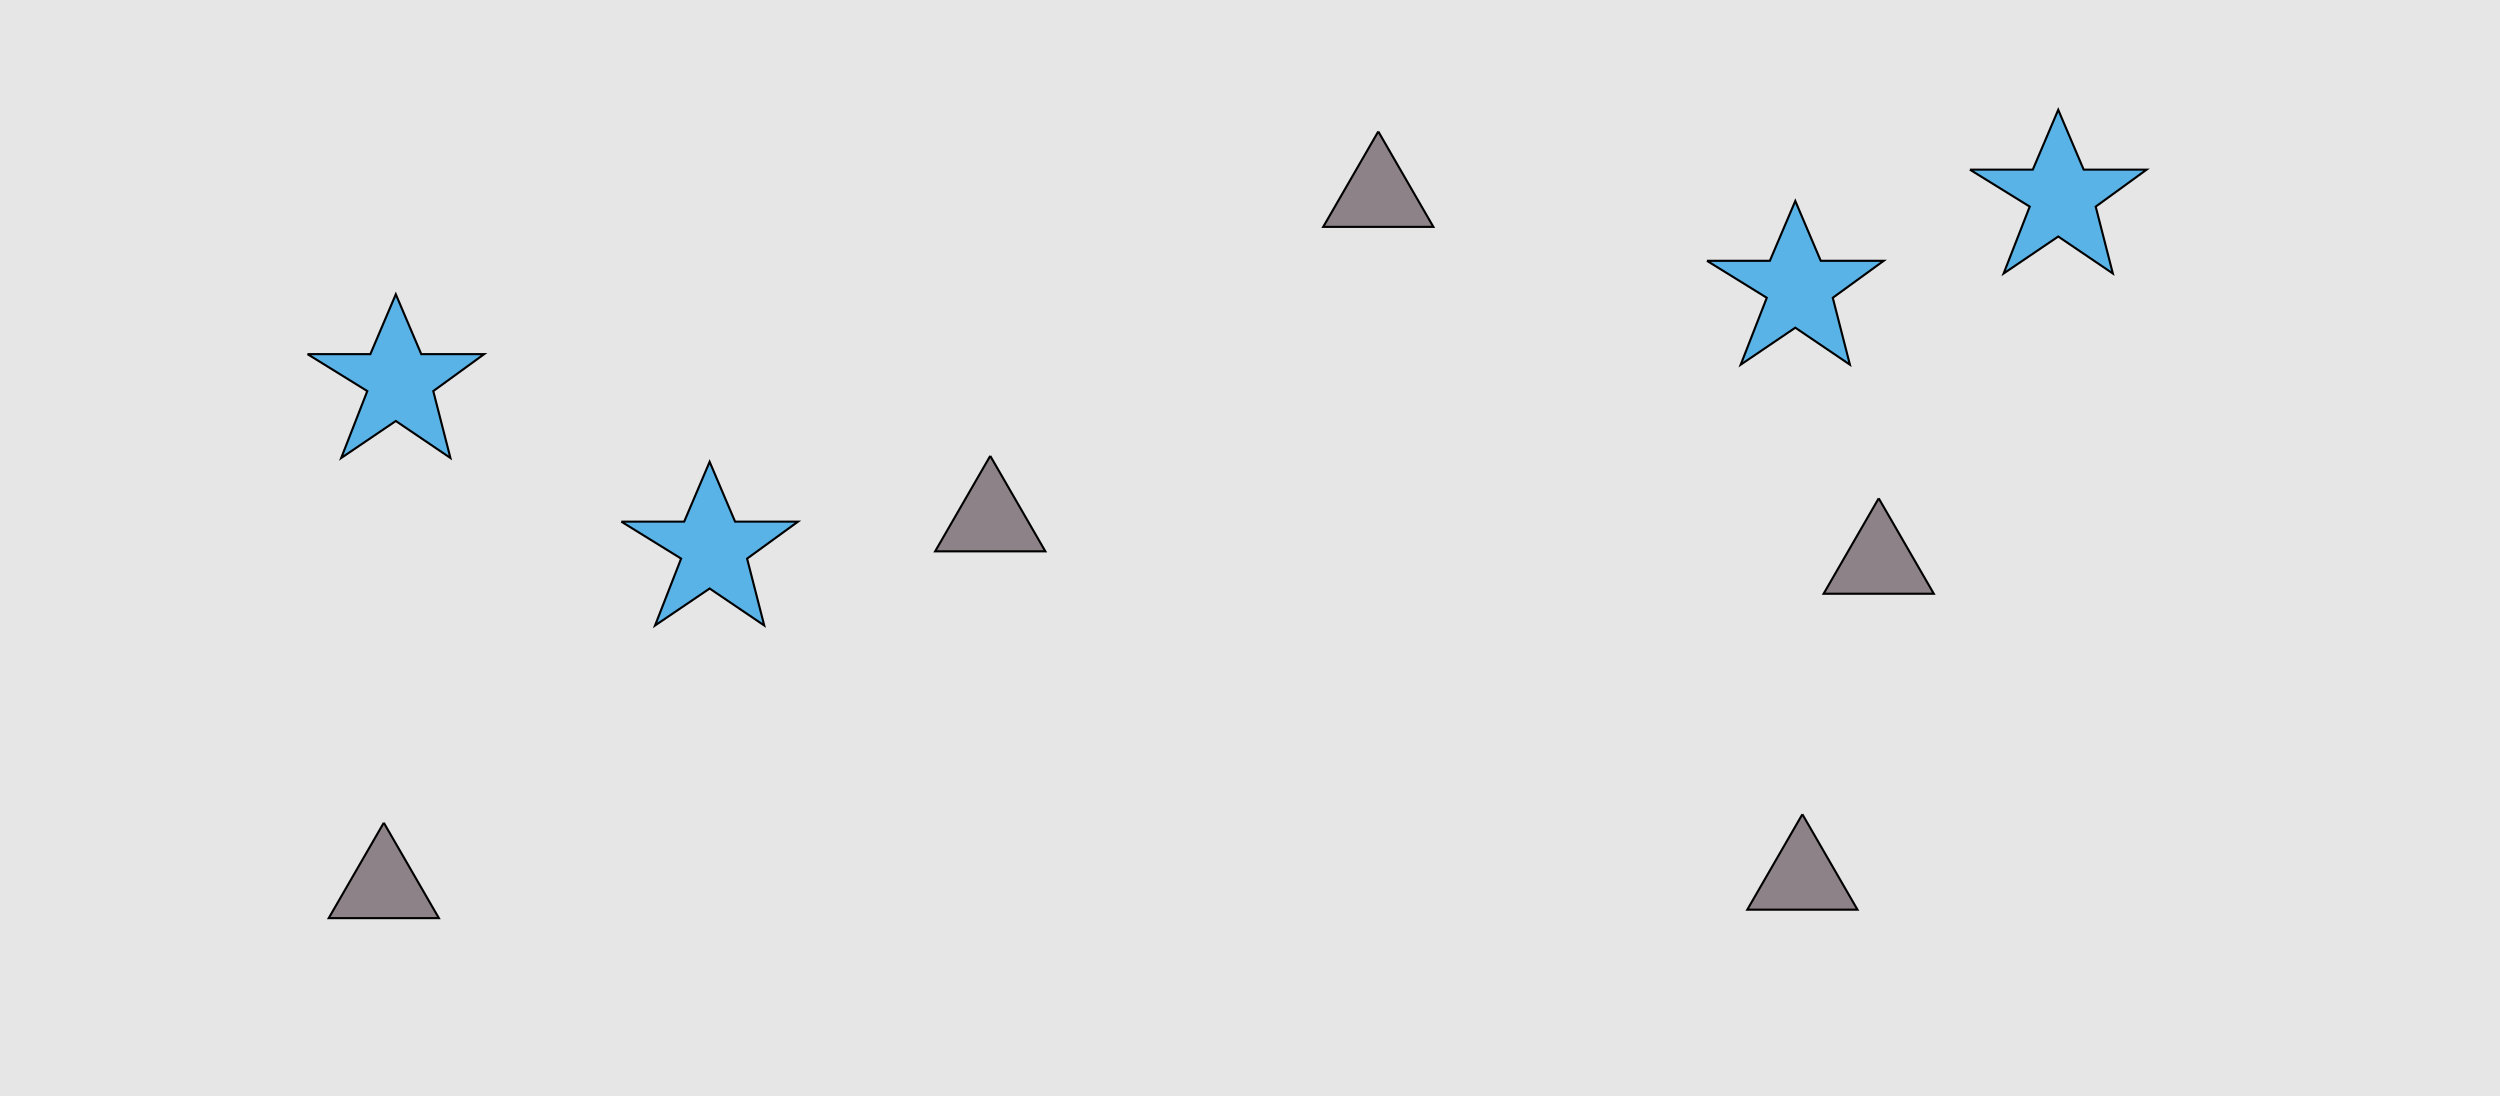 <?xml version="1.0" encoding="UTF-8"?>
<svg xmlns="http://www.w3.org/2000/svg" xmlns:xlink="http://www.w3.org/1999/xlink" width="1179pt" height="517pt" viewBox="0 0 1179 517" version="1.1">
<g id="surface1446">
<rect x="0" y="0" width="1179" height="517" style="fill:rgb(90%,90%,90%);fill-opacity:1;stroke:none;"/>
<path style="fill-rule:nonzero;fill:rgb(55%,51%,53%);fill-opacity:1;stroke-width:1;stroke-linecap:butt;stroke-linejoin:miter;stroke:rgb(0%,0%,0%);stroke-opacity:1;stroke-miterlimit:10;" d="M 181 388 L 155.02 433 L 206.98 433 L 181 388 "/>
<path style="fill-rule:nonzero;fill:rgb(55%,51%,53%);fill-opacity:1;stroke-width:1;stroke-linecap:butt;stroke-linejoin:miter;stroke:rgb(0%,0%,0%);stroke-opacity:1;stroke-miterlimit:10;" d="M 886 235 L 860.02 280 L 911.98 280 L 886 235 "/>
<path style="fill-rule:nonzero;fill:rgb(55%,51%,53%);fill-opacity:1;stroke-width:1;stroke-linecap:butt;stroke-linejoin:miter;stroke:rgb(0%,0%,0%);stroke-opacity:1;stroke-miterlimit:10;" d="M 650 62 L 624.02 107 L 675.98 107 L 650 62 "/>
<path style="fill-rule:nonzero;fill:rgb(55%,51%,53%);fill-opacity:1;stroke-width:1;stroke-linecap:butt;stroke-linejoin:miter;stroke:rgb(0%,0%,0%);stroke-opacity:1;stroke-miterlimit:10;" d="M 467 215 L 441.02 260 L 492.98 260 L 467 215 "/>
<path style="fill-rule:nonzero;fill:rgb(55%,51%,53%);fill-opacity:1;stroke-width:1;stroke-linecap:butt;stroke-linejoin:miter;stroke:rgb(0%,0%,0%);stroke-opacity:1;stroke-miterlimit:10;" d="M 850 384 L 824.02 429 L 875.98 429 L 850 384 "/>
<path style="fill-rule:nonzero;fill:rgb(35%,70%,90%);fill-opacity:1;stroke-width:1;stroke-linecap:butt;stroke-linejoin:miter;stroke:rgb(0%,0%,0%);stroke-opacity:1;stroke-miterlimit:10;" d="M 145 167 L 174.664 167 L 186.664 138.785 L 198.664 167 L 228.332 167 L 204.332 184.438 L 212.418 215.98 L 186.664 198.543 L 160.914 215.98 L 173.215 184.438 L 145 167 "/>
<path style="fill-rule:nonzero;fill:rgb(35%,70%,90%);fill-opacity:1;stroke-width:1;stroke-linecap:butt;stroke-linejoin:miter;stroke:rgb(0%,0%,0%);stroke-opacity:1;stroke-miterlimit:10;" d="M 929 80 L 958.664 80 L 970.664 51.785 L 982.664 80 L 1012.332 80 L 988.332 97.438 L 996.418 128.98 L 970.664 111.543 L 944.914 128.98 L 957.215 97.438 L 929 80 "/>
<path style="fill-rule:nonzero;fill:rgb(35%,70%,90%);fill-opacity:1;stroke-width:1;stroke-linecap:butt;stroke-linejoin:miter;stroke:rgb(0%,0%,0%);stroke-opacity:1;stroke-miterlimit:10;" d="M 293 246 L 322.664 246 L 334.664 217.785 L 346.664 246 L 376.332 246 L 352.332 263.438 L 360.418 294.98 L 334.664 277.543 L 308.914 294.98 L 321.215 263.438 L 293 246 "/>
<path style="fill-rule:nonzero;fill:rgb(35%,70%,90%);fill-opacity:1;stroke-width:1;stroke-linecap:butt;stroke-linejoin:miter;stroke:rgb(0%,0%,0%);stroke-opacity:1;stroke-miterlimit:10;" d="M 805 123 L 834.664 123 L 846.664 94.785 L 858.664 123 L 888.332 123 L 864.332 140.438 L 872.418 171.98 L 846.664 154.543 L 820.914 171.98 L 833.215 140.438 L 805 123 "/>
</g>
</svg>
